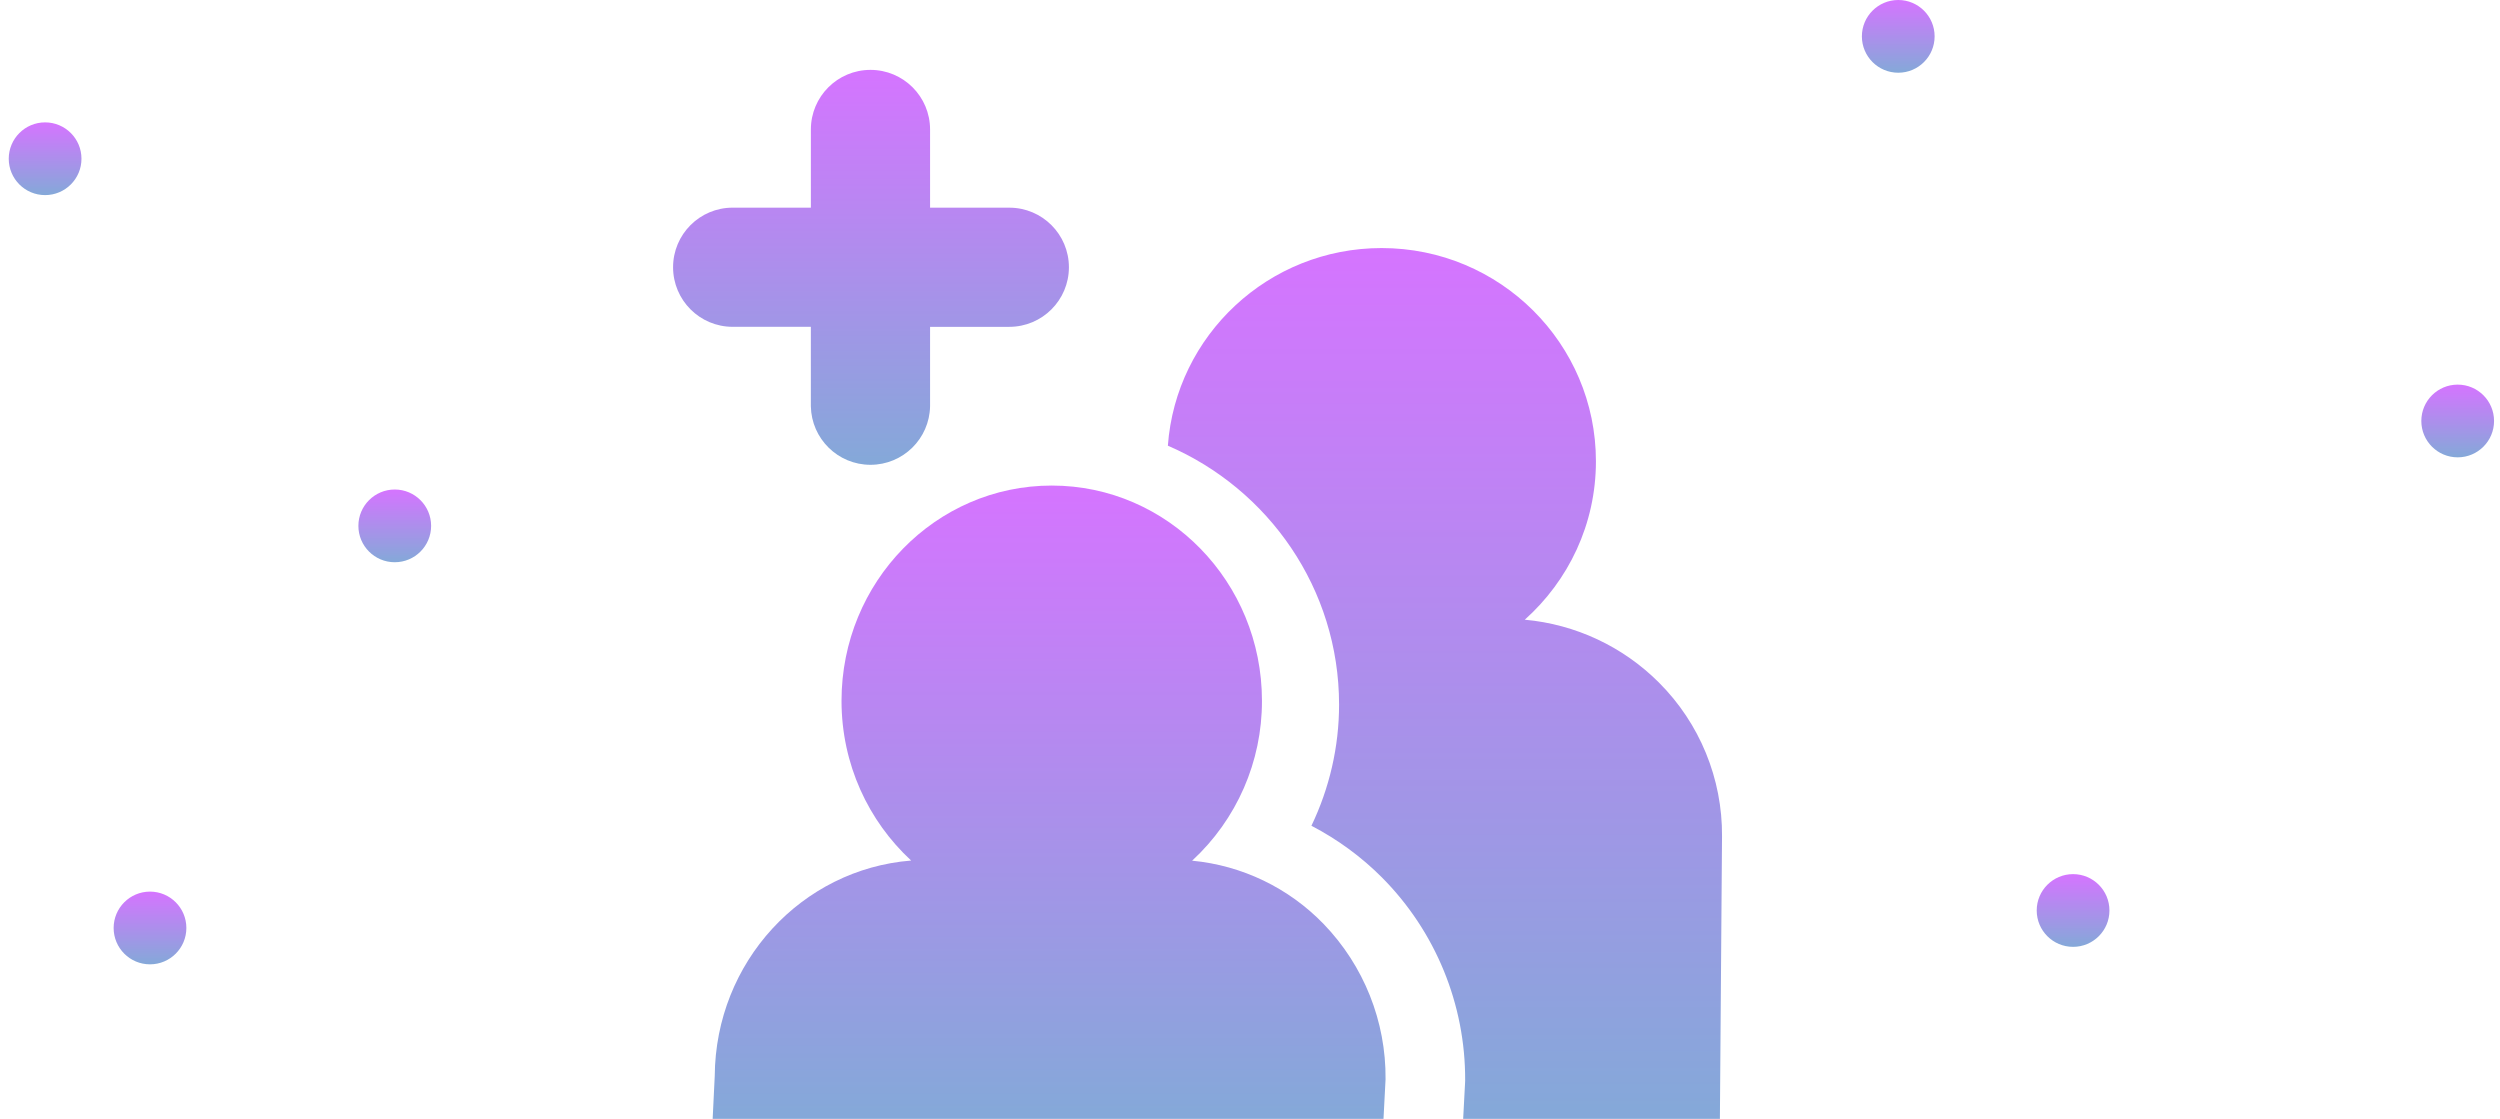 <?xml version="1.0" encoding="UTF-8"?>
<svg width="143px" height="64px" viewBox="0 0 143 64" version="1.1" xmlns="http://www.w3.org/2000/svg" xmlns:xlink="http://www.w3.org/1999/xlink">
    <!-- Generator: Sketch 51.2 (57519) - http://www.bohemiancoding.com/sketch -->
    <title>add-friend</title>
    <desc>Created with Sketch.</desc>
    <defs>
        <linearGradient x1="50%" y1="0%" x2="50%" y2="98.72%" id="linearGradient-1">
            <stop stop-color="#D574FF" offset="0%"></stop>
            <stop stop-color="#85A8D9" offset="100%"></stop>
        </linearGradient>
    </defs>
    <g id="Page-1" stroke="none" stroke-width="1" fill="none" fill-rule="evenodd">
        <g id="add-friend" fill="url(#linearGradient-1)">
            <g id="Group" transform="translate(38.5, 3)">
                <path d="M56.39,36.041 C54.332,33.982 51.617,32.71 48.718,32.447 C51.213,30.214 52.787,26.989 52.787,23.387 C52.787,16.649 47.299,11.189 40.527,11.189 C34.057,11.189 28.762,16.175 28.302,22.494 C34.057,24.971 38.095,30.678 38.095,37.304 C38.095,39.724 37.542,42.088 36.513,44.234 C38.003,45.008 39.366,46.006 40.552,47.195 C43.615,50.277 45.326,54.452 45.307,58.797 L45.304,58.884 L45.301,58.959 L45.193,61 L59.878,61 L60,44.839 C60.024,41.541 58.724,38.371 56.39,36.041 Z" id="Shape"></path>
                <path d="M29.69,46.23 C32.243,43.877 33.692,40.56 33.684,37.088 C33.684,30.286 28.3,24.774 21.659,24.774 C15.017,24.774 9.635,30.286 9.635,37.088 C9.635,40.716 11.177,43.968 13.618,46.223 C7.366,46.719 2.428,52.021 2.383,58.549 L2.264,61 L40.636,61 L40.754,58.733 C40.784,55.424 39.512,52.236 37.214,49.855 C35.218,47.789 32.55,46.503 29.69,46.231 L29.69,46.23 Z" id="Shape"></path>
                <path d="M7.881,15.696 L7.881,20.235 C7.913,22.095 9.43,23.587 11.29,23.587 C13.151,23.587 14.668,22.095 14.7,20.235 L14.7,15.695 L19.234,15.695 C21.116,15.694 22.641,14.169 22.642,12.287 C22.641,10.405 21.116,8.88 19.234,8.879 L14.7,8.879 L14.7,4.406 C14.7,2.523 13.174,0.997 11.291,0.997 C9.408,0.997 7.882,2.523 7.882,4.406 L7.882,8.878 L3.408,8.878 C1.526,8.878 0,10.404 0,12.286 C0,14.168 1.526,15.694 3.408,15.694 L7.881,15.694 L7.881,15.696 Z" id="Shape"></path>
            </g>
            <circle id="Oval" cx="8.58" cy="53.08" r="2.08"></circle>
            <circle id="Oval" cx="108.58" cy="2.08" r="2.08"></circle>
            <circle id="Oval" cx="22.58" cy="30.08" r="2.08"></circle>
            <circle id="Oval" cx="140.58" cy="24.08" r="2.08"></circle>
            <circle id="Oval" cx="2.58" cy="9.08" r="2.08"></circle>
            <circle id="Oval" cx="118.58" cy="52.08" r="2.08"></circle>
        </g>
    </g>
</svg>